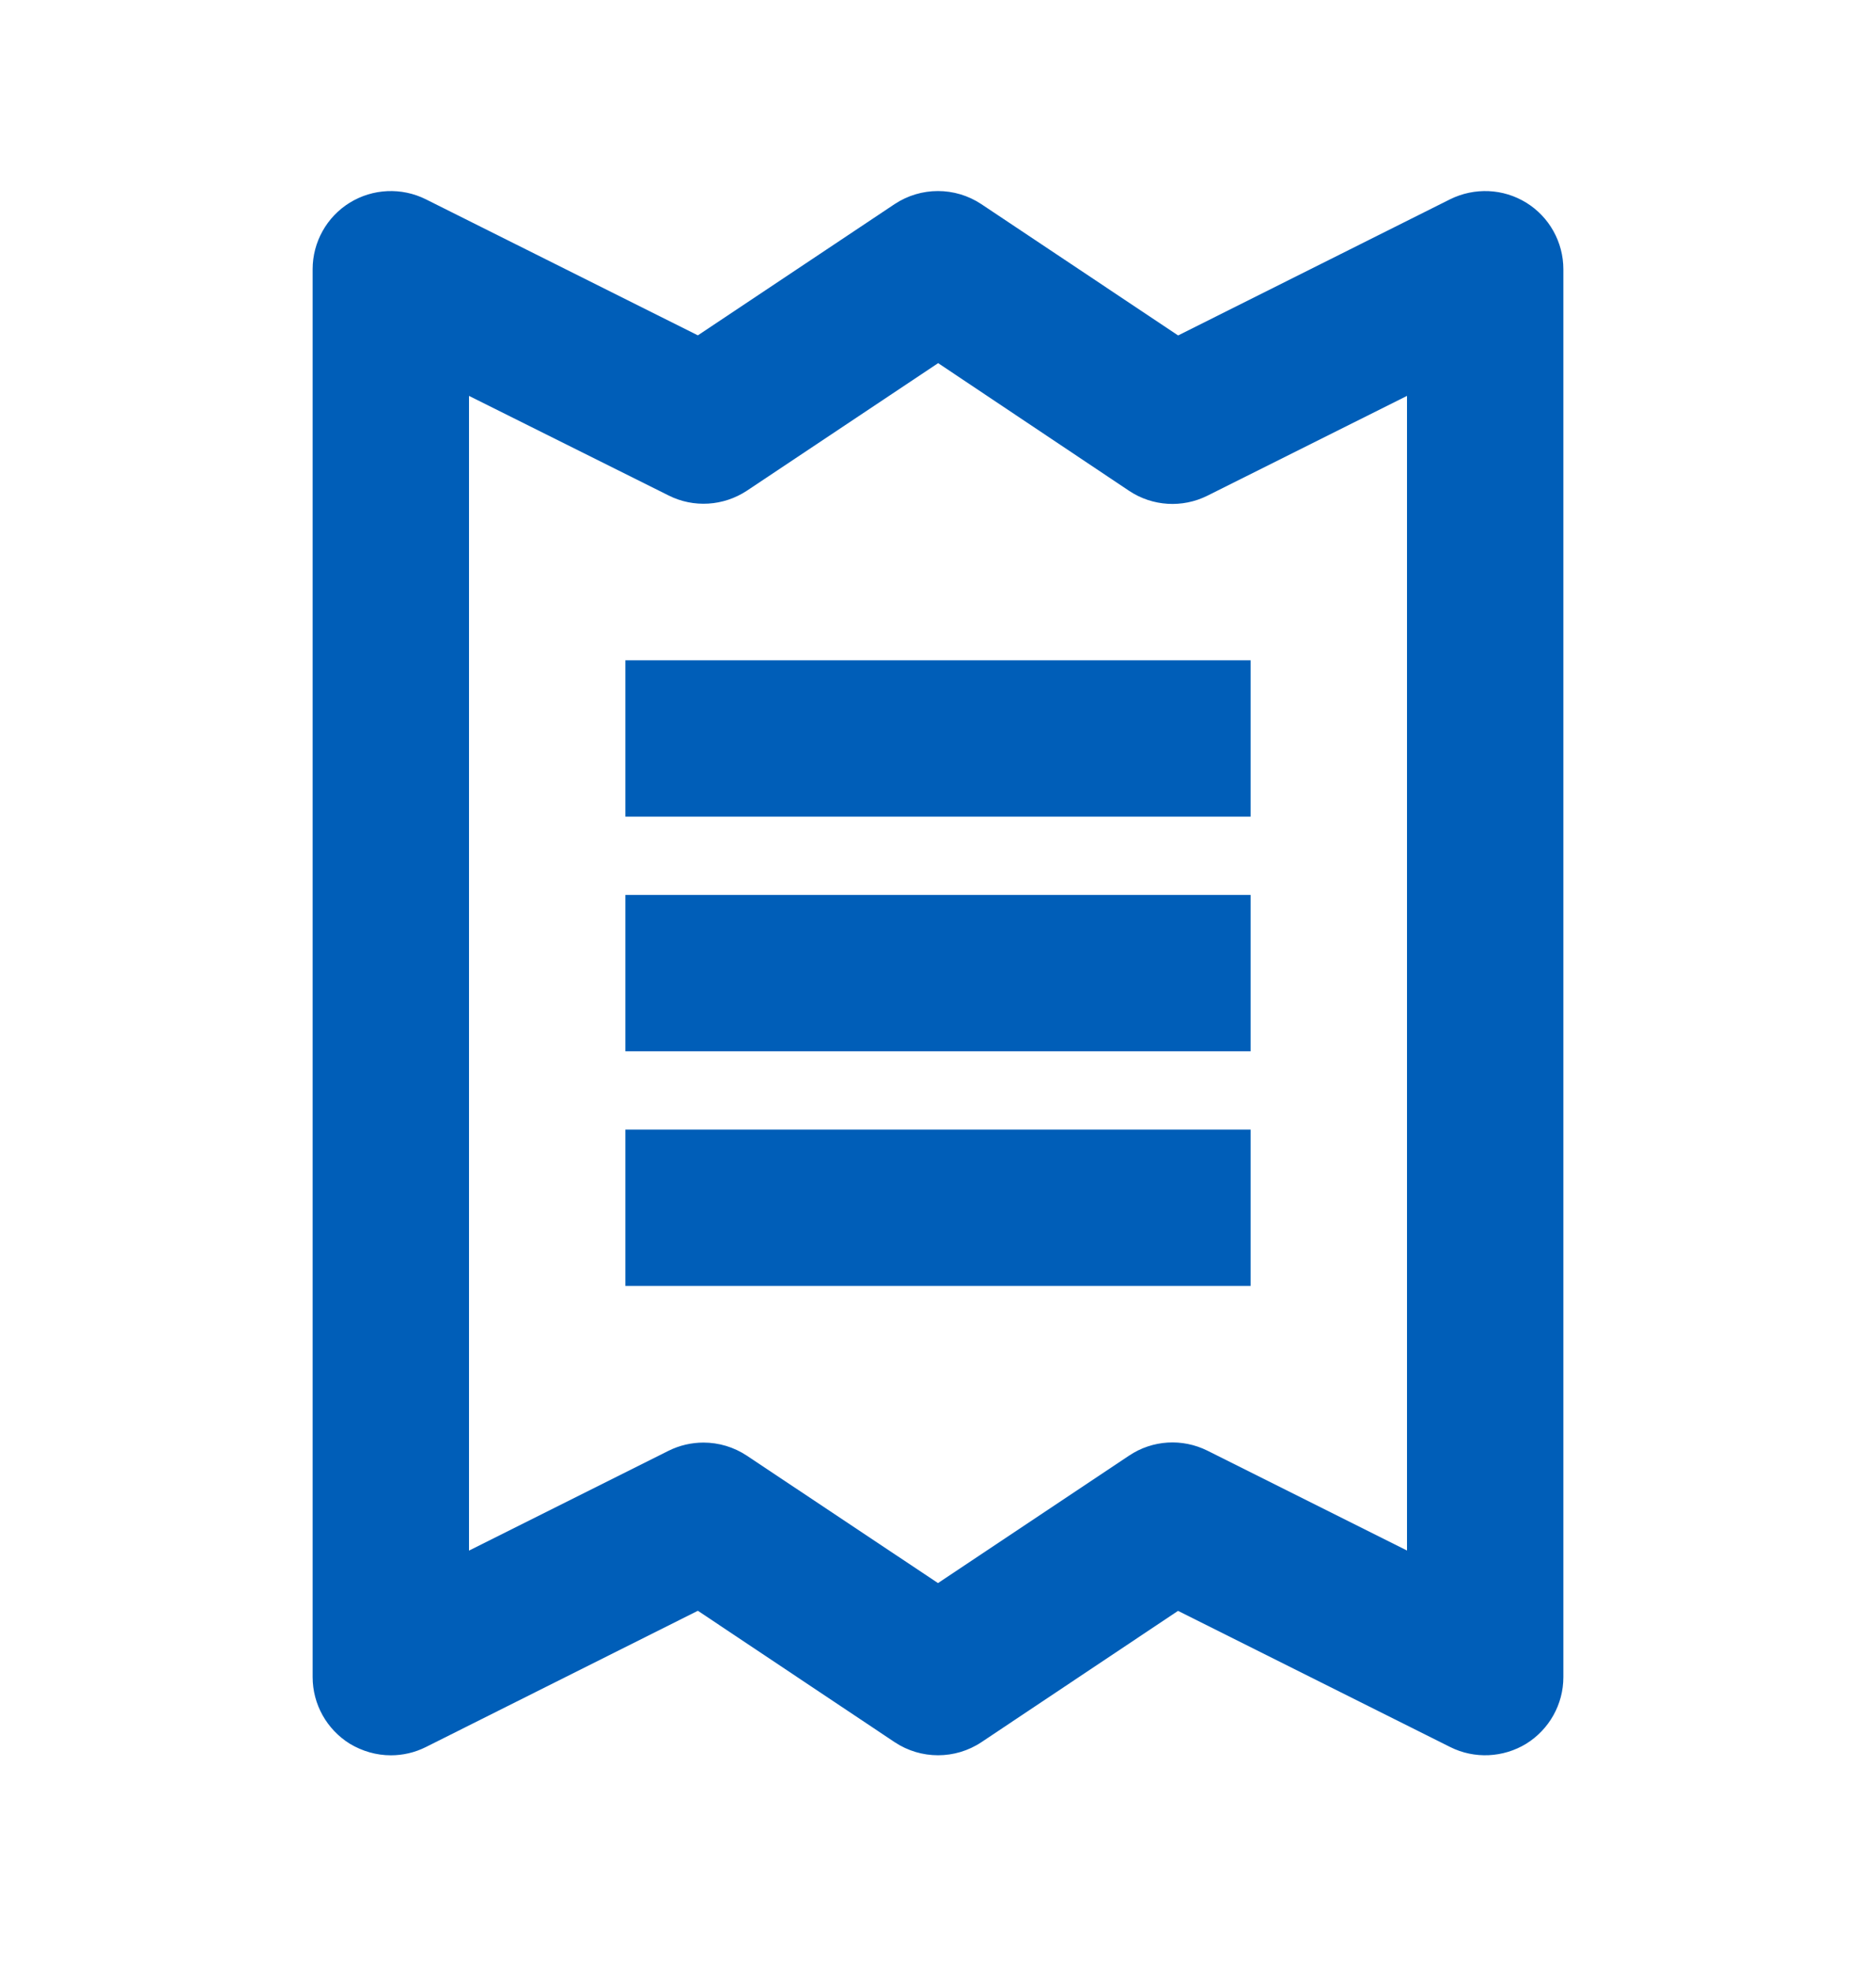 <svg xmlns="http://www.w3.org/2000/svg" width="20" height="21" viewBox="0 0 20 21">
    <g fill="none" fill-rule="evenodd">
        <g fill="#005EB8">
            <g>
                <g>
                    <g>
                        <g>
                            <path d="M15.46 1.755c.26-.128.566-.115.812.037.245.151.395.42.395.709v15c0 .289-.15.556-.395.709-.246.15-.553.165-.811.036l-2.902-1.451-2.096 1.399c-.28.186-.645.186-.925 0l-2.098-1.4-2.9 1.452c-.118.059-.246.088-.373.088-.153 0-.304-.043-.439-.124-.245-.153-.395-.42-.395-.71v-15c0-.288.15-.557.395-.708.246-.152.554-.165.811-.037l2.901 1.45 2.097-1.398c.28-.186.645-.186.925 0l2.098 1.399zM10 3.502L7.963 4.86c-.25.165-.569.185-.835.051L5 3.85v12.303l2.128-1.064c.117-.058.244-.087.372-.087.162 0 .323.047.463.14L10 16.499l2.037-1.358c.249-.167.567-.186.835-.053L15 16.152V3.85l-2.127 1.063c-.268.134-.587.114-.835-.051L10 3.5zm3.333 8.165v1.666H6.667v-1.666h6.666zm0-2.5v1.666H6.667V9.167h6.666zm0-2.5v1.666H6.667V6.667h6.666z" transform="translate(-418 -432) translate(133 311.846) translate(56 120.522) translate(229)"/>
                        </g>
                    </g>
                </g>
            </g>
        </g>
    </g>
</svg>

